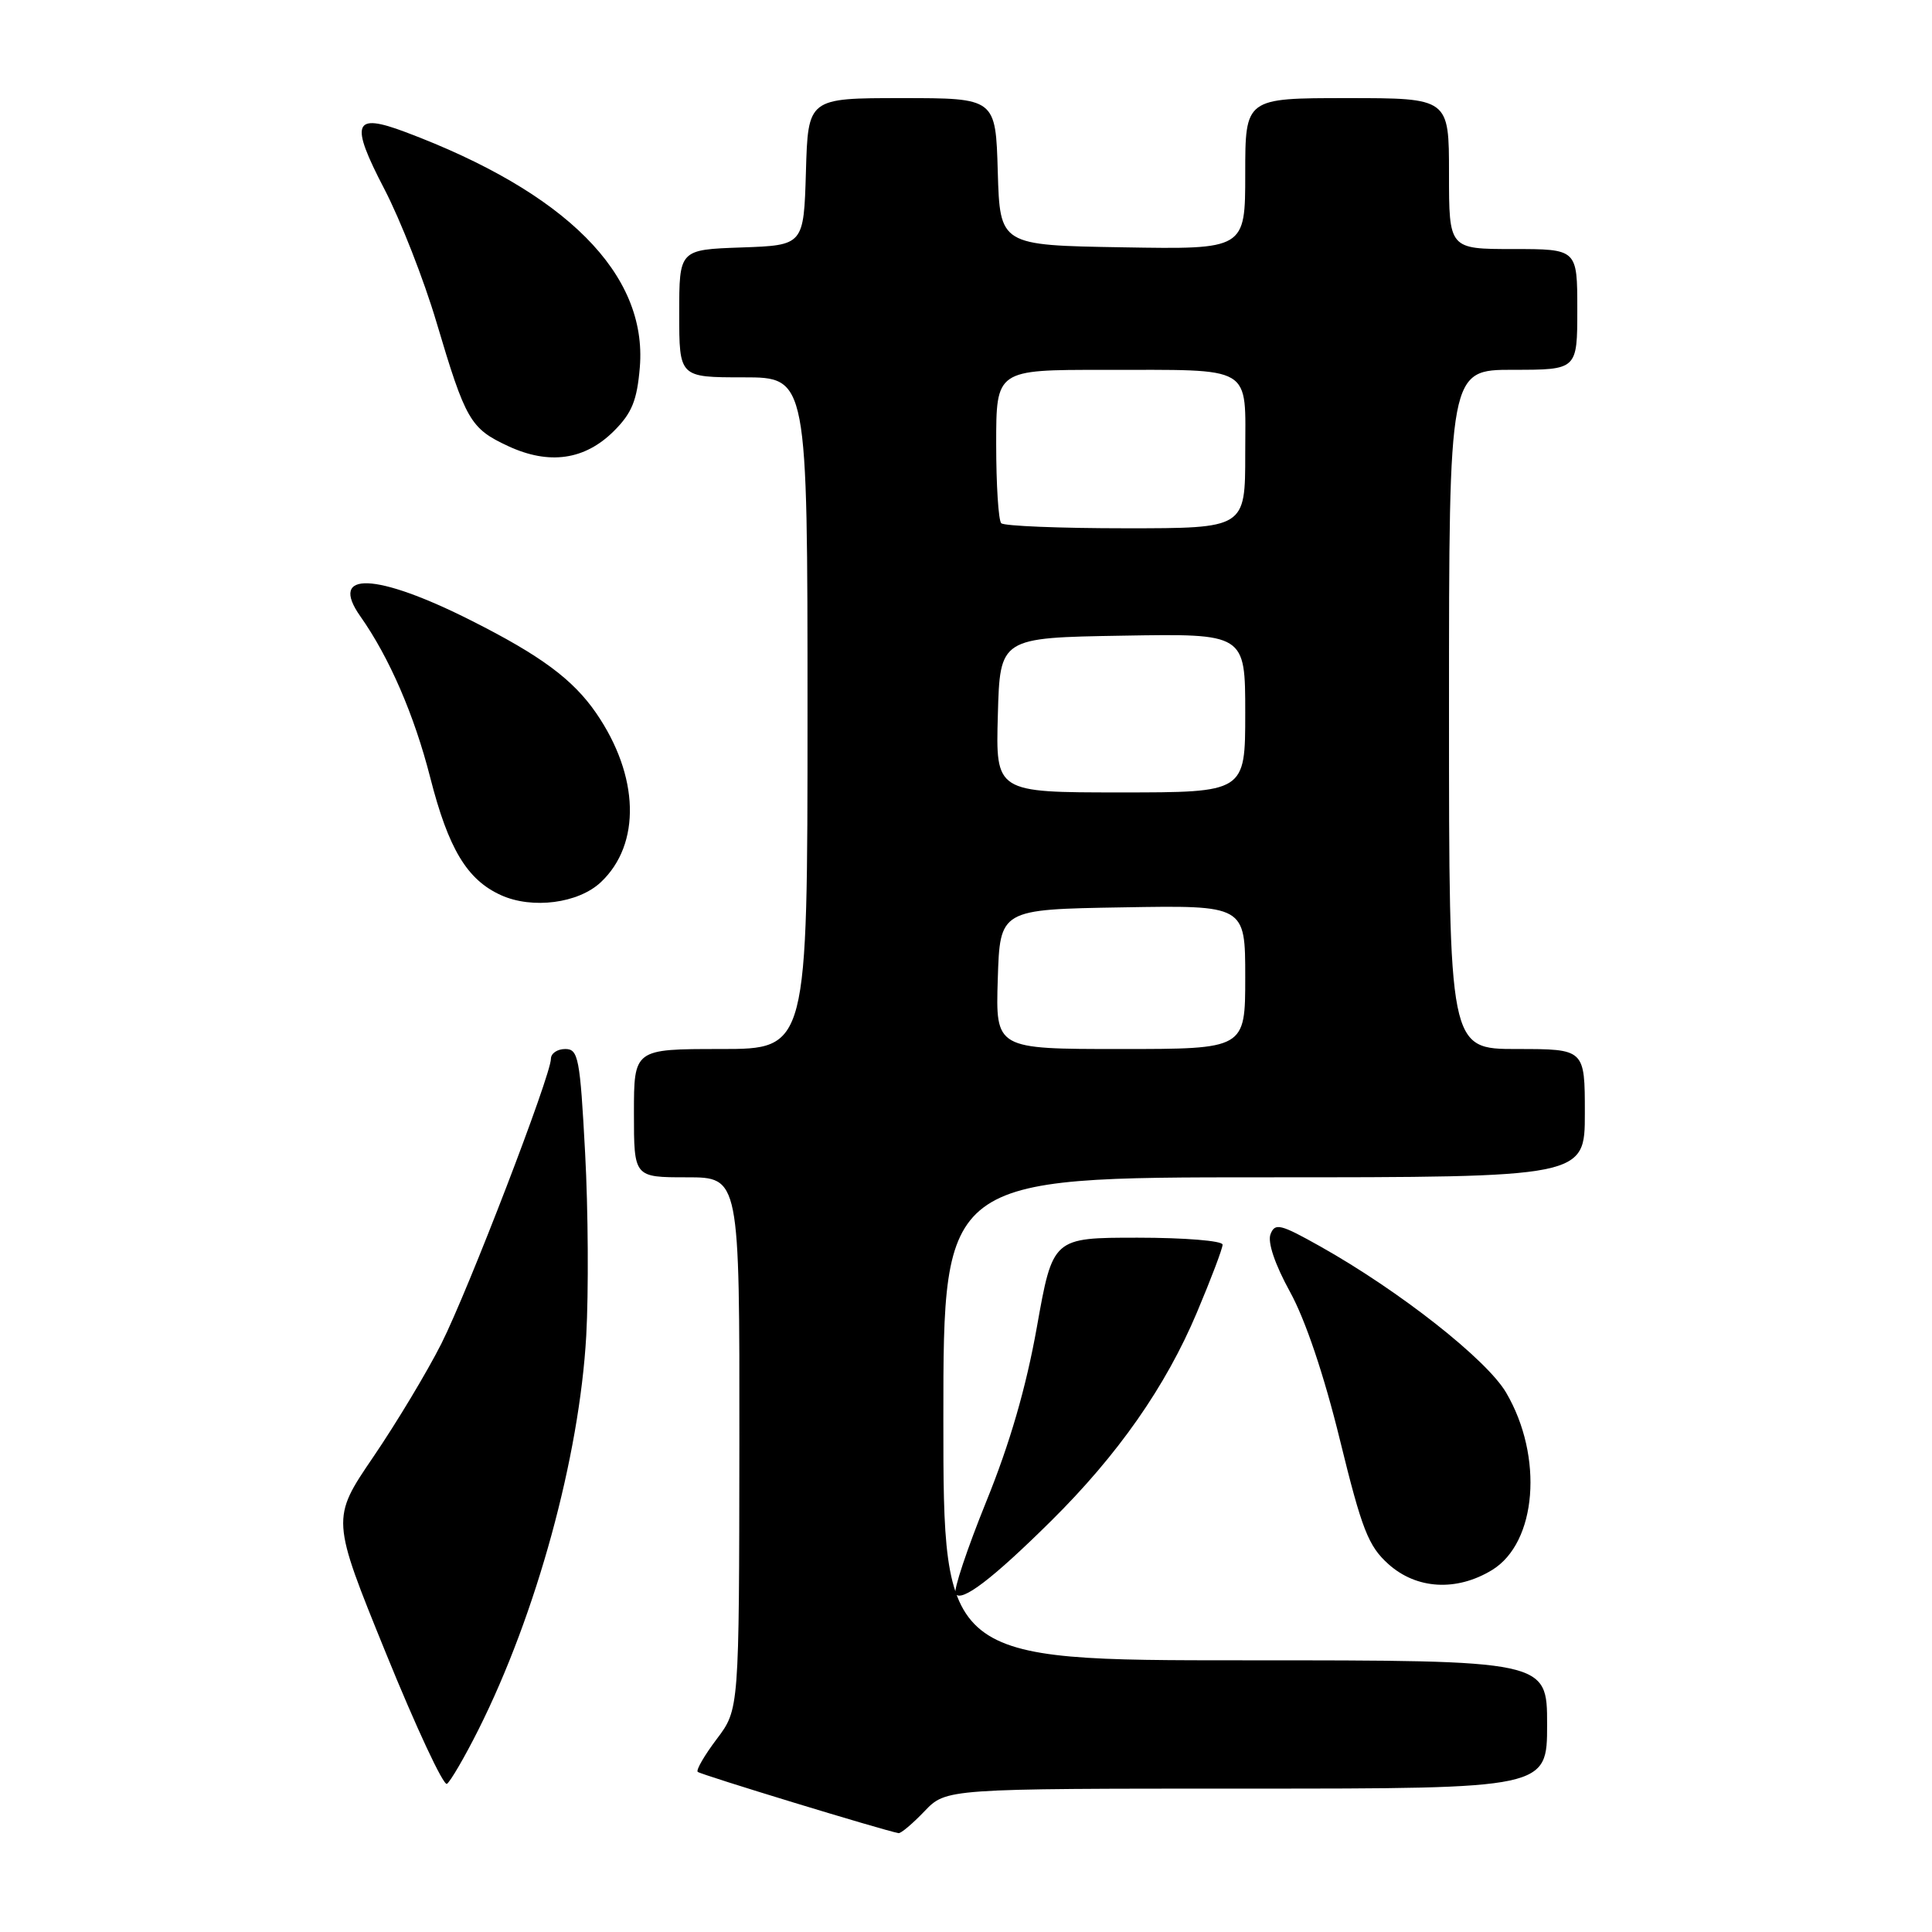 <?xml version="1.0" encoding="UTF-8" standalone="no"?>
<!DOCTYPE svg PUBLIC "-//W3C//DTD SVG 1.1//EN" "http://www.w3.org/Graphics/SVG/1.1/DTD/svg11.dtd" >
<svg xmlns="http://www.w3.org/2000/svg" xmlns:xlink="http://www.w3.org/1999/xlink" version="1.1" viewBox="0 0 256 256">
 <g >
 <path fill="currentColor"
d=" M 122.50 240.00 C 125.37 237.00 125.37 237.00 165.19 237.00 C 205.00 237.00 205.00 237.00 205.00 228.50 C 205.00 220.00 205.00 220.00 165.00 220.00 C 125.00 220.00 125.00 220.00 125.00 188.00 C 125.00 156.00 125.00 156.00 167.50 156.00 C 210.00 156.00 210.00 156.00 210.00 147.50 C 210.00 139.00 210.00 139.00 201.00 139.00 C 192.00 139.00 192.00 139.00 192.00 94.00 C 192.00 49.00 192.00 49.00 200.50 49.00 C 209.00 49.00 209.00 49.00 209.00 41.00 C 209.00 33.00 209.00 33.00 200.50 33.00 C 192.00 33.00 192.00 33.00 192.00 23.00 C 192.00 13.00 192.00 13.00 178.50 13.00 C 165.00 13.00 165.00 13.00 165.00 23.02 C 165.00 33.05 165.00 33.05 148.75 32.77 C 132.50 32.50 132.50 32.50 132.21 22.75 C 131.93 13.00 131.93 13.00 119.50 13.00 C 107.07 13.00 107.07 13.00 106.79 22.75 C 106.50 32.50 106.50 32.50 98.25 32.79 C 90.00 33.08 90.00 33.08 90.00 41.54 C 90.00 50.00 90.00 50.00 98.50 50.00 C 107.00 50.00 107.00 50.00 107.00 94.50 C 107.00 139.00 107.00 139.00 95.50 139.00 C 84.00 139.00 84.00 139.00 84.00 147.50 C 84.00 156.00 84.00 156.00 91.00 156.00 C 98.00 156.00 98.00 156.00 97.97 191.25 C 97.94 226.50 97.94 226.50 94.98 230.42 C 93.35 232.58 92.21 234.54 92.45 234.78 C 92.80 235.14 117.17 242.57 119.06 242.90 C 119.37 242.96 120.92 241.65 122.50 240.00 Z  M 63.40 229.18 C 71.08 213.87 76.77 193.08 77.68 177.00 C 78.00 171.22 77.94 160.31 77.53 152.75 C 76.86 140.17 76.63 139.00 74.90 139.00 C 73.85 139.00 73.00 139.58 73.00 140.29 C 73.00 142.49 62.07 170.91 58.48 178.05 C 56.59 181.79 52.54 188.53 49.47 193.04 C 43.89 201.24 43.89 201.24 51.14 219.06 C 55.12 228.86 58.76 236.65 59.22 236.37 C 59.67 236.08 61.56 232.85 63.40 229.18 Z  M 139.27 201.54 C 148.14 192.76 154.46 183.73 158.60 173.90 C 160.47 169.47 162.00 165.43 162.00 164.92 C 162.00 164.41 156.94 164.00 150.75 164.00 C 139.50 164.00 139.50 164.00 137.39 175.85 C 135.95 183.91 133.80 191.30 130.67 199.00 C 128.15 205.23 126.32 210.70 126.61 211.18 C 127.36 212.39 131.51 209.22 139.27 201.54 Z  M 197.70 208.04 C 203.64 204.42 204.55 193.02 199.57 184.53 C 197.00 180.15 185.47 171.07 174.95 165.16 C 169.64 162.18 168.94 162.01 168.35 163.54 C 167.94 164.60 168.93 167.54 170.94 171.19 C 172.98 174.90 175.45 182.23 177.55 190.81 C 180.46 202.69 181.31 204.86 183.97 207.25 C 187.70 210.60 193.00 210.90 197.70 208.04 Z  M 79.61 116.90 C 84.97 111.86 84.72 102.81 78.99 94.48 C 75.92 90.03 71.68 86.88 62.43 82.22 C 49.82 75.86 43.48 75.62 47.75 81.67 C 51.58 87.10 54.90 94.76 57.01 103.04 C 59.42 112.48 61.89 116.59 66.40 118.62 C 70.54 120.49 76.63 119.70 79.61 116.90 Z  M 81.36 57.10 C 83.74 54.72 84.41 53.05 84.78 48.67 C 85.80 36.32 75.01 25.49 53.70 17.49 C 46.83 14.91 46.34 16.23 50.92 25.03 C 53.06 29.14 56.17 37.08 57.83 42.68 C 61.70 55.71 62.32 56.78 67.33 59.11 C 72.77 61.64 77.50 60.96 81.36 57.10 Z  M 132.21 129.75 C 132.50 120.50 132.50 120.50 148.75 120.23 C 165.00 119.95 165.00 119.95 165.00 129.48 C 165.00 139.00 165.00 139.00 148.46 139.00 C 131.92 139.00 131.92 139.00 132.21 129.75 Z  M 132.22 94.75 C 132.50 84.50 132.50 84.50 148.75 84.23 C 165.00 83.95 165.00 83.95 165.00 94.48 C 165.00 105.00 165.00 105.00 148.47 105.00 C 131.93 105.00 131.93 105.00 132.22 94.75 Z  M 132.67 69.33 C 132.30 68.97 132.00 64.24 132.00 58.83 C 132.00 49.00 132.00 49.00 146.25 49.01 C 166.37 49.03 165.00 48.22 165.00 60.12 C 165.00 70.00 165.00 70.00 149.17 70.00 C 140.46 70.00 133.03 69.70 132.67 69.33 Z "/>
</g>
</svg>